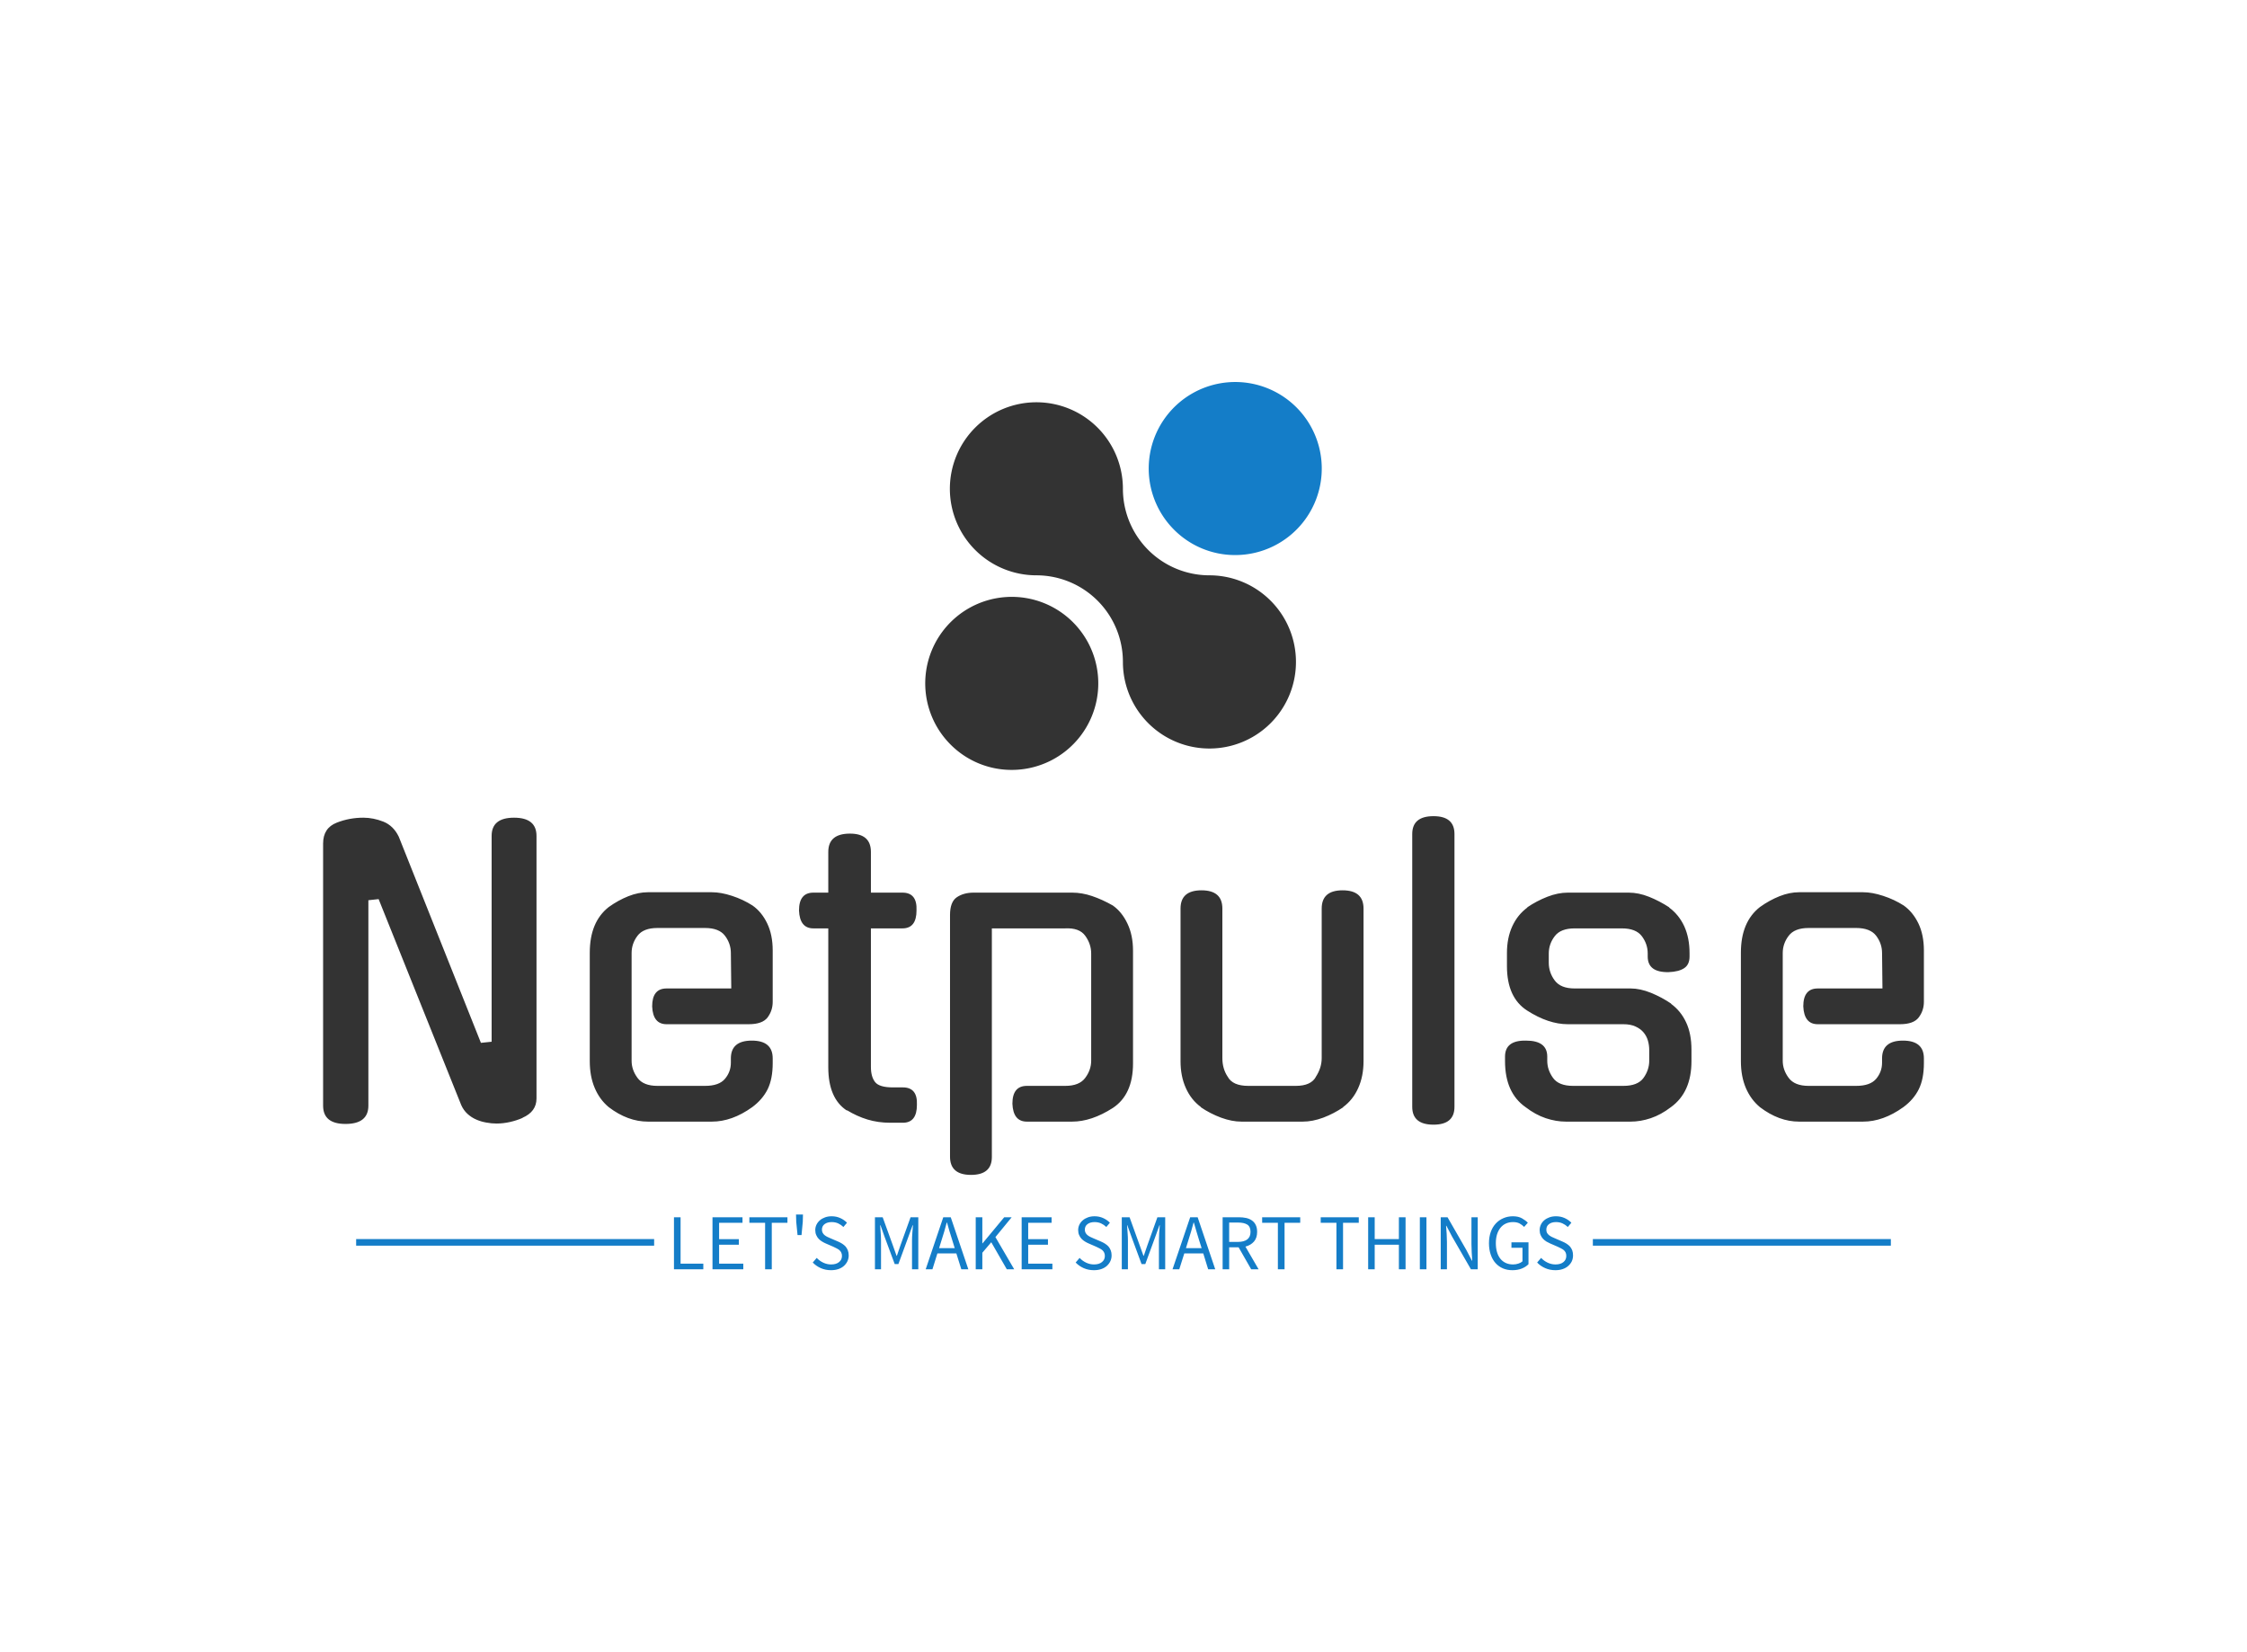 <svg data-v-6805eed4="" version="1.0" xmlns="http://www.w3.org/2000/svg" xmlns:xlink="http://www.w3.org/1999/xlink" width="100%" height="100%" viewBox="0 0 340 250" preserveAspectRatio="xMidYMid meet" color-interpolation-filters="sRGB" style="margin: auto;"> <rect data-v-6805eed4="" x="0" y="0" width="100%" height="100%" fill="#ffffff" fill-opacity="1" class="background"></rect> <rect data-v-6805eed4="" x="0" y="0" width="100%" height="100%" fill="url(#watermark)" fill-opacity="1" class="watermarklayer"></rect> <g data-v-6805eed4="" fill="#333333" class="icon-text-wrapper icon-svg-group iconsvg" transform="translate(48.89,57.803)"><g class="iconsvg-imagesvg" transform="translate(91.11,0)"><g><rect fill="#333333" fill-opacity="0" stroke-width="2" x="0" y="0" width="60" height="58.693" class="image-rect"></rect> <svg x="0" y="0" width="60" height="58.693" filtersec="colorsb1369214286" class="image-svg-svg primary" style="overflow: visible;"><svg xmlns="http://www.w3.org/2000/svg" viewBox="-0.004 0 101.97 99.75"><path d="M95.33 72a22.25 22.25 0 0 1-44.5 0 22.26 22.26 0 0 0-22.25-22.29 22.25 22.25 0 1 1 22.25-22.25 22.25 22.25 0 0 0 22.25 22.25A22.26 22.26 0 0 1 95.33 72z" fill="#333333"></path><path d="M64 38a22.25 22.25 0 1 1 15.75 6.5A22.14 22.14 0 0 1 64 38z" fill="#147dc8"></path><path d="M6.51 93.23a22.25 22.25 0 1 1 15.74 6.52 22.14 22.14 0 0 1-15.74-6.52z" fill="#333333"></path></svg></svg> <!----></g></g> <g transform="translate(0,65.693)"><g data-gra="path-name" fill-rule="" class="tp-name iconsvg-namesvg" transform="translate(0,0)"><g transform="scale(1)"><g><path d="M30.11-12.09L30.11-43.23Q30.11-45.99 33.5-45.99L33.5-45.99Q36.9-45.99 36.9-43.23L36.9-43.23 36.9-3.51Q36.9-1.5 34.77-0.58L34.77-0.58 34.83-0.58Q33.9-0.17 32.87 0.06 31.83 0.29 30.85 0.29L30.85 0.29Q30.11 0.29 29.3 0.14 28.49 0 27.77-0.32 27.05-0.63 26.45-1.18 25.85-1.73 25.5-2.53L25.5-2.53 13.01-33.67 11.46-33.5 11.46-2.42Q11.46 0.35 8 0.35L8 0.35Q4.61 0.35 4.61-2.42L4.61-2.42 4.61-42.08Q4.61-44.44 6.68-45.24L6.68-45.24Q8.58-45.99 10.71-45.99L10.71-45.99Q12.2-45.99 13.73-45.39 15.25-44.78 16.06-43.11L16.06-43.11 28.49-11.92 30.11-12.09ZM51.29-25.5L51.29-9.21Q51.29-7.83 52.18-6.62 53.07-5.41 55.2-5.41L55.2-5.41 62.4-5.41Q64.53-5.41 65.42-6.48 66.31-7.54 66.31-8.92L66.31-8.92 66.31-9.56Q66.31-12.26 69.48-12.26L69.48-12.26Q72.64-12.26 72.64-9.56L72.64-9.56 72.64-8.86Q72.64-6.45 71.87-4.89 71.09-3.34 69.54-2.19L69.54-2.19Q66.49 0 63.43 0L63.43 0 53.76 0Q50.71 0 47.83-2.19L47.83-2.19Q46.45-3.34 45.71-5.09 44.96-6.85 44.96-9.15L44.96-9.15 44.96-25.56Q44.96-30.22 47.83-32.47L47.83-32.47Q49.27-33.5 50.8-34.11 52.32-34.71 53.76-34.71L53.76-34.71 63.43-34.71Q64.82-34.71 66.49-34.16 68.15-33.62 69.59-32.7L69.59-32.7Q70.98-31.72 71.81-29.99 72.64-28.26 72.64-25.9L72.64-25.9 72.64-18.13Q72.64-16.81 71.87-15.77 71.09-14.74 69.02-14.74L69.02-14.74 56.58-14.74Q54.51-14.74 54.4-17.44L54.4-17.44Q54.4-20.15 56.58-20.15L56.58-20.15 66.37-20.15 66.31-25.5Q66.31-26.94 65.42-28.12 64.53-29.3 62.4-29.3L62.4-29.3 55.2-29.3Q53.07-29.3 52.18-28.12 51.29-26.94 51.29-25.5L51.29-25.5ZM92.27-29.24L87.5-29.24 87.5-8.29Q87.5-6.79 88.13-5.99 88.76-5.18 90.83-5.18L90.83-5.18 92.33-5.18Q94.58-5.18 94.46-2.53L94.46-2.53Q94.46 0.17 92.33 0.17L92.33 0.17 90.43 0.17Q88.59 0.17 86.98-0.32 85.37-0.81 83.87-1.73L83.87-1.73 83.87-1.67Q81.05-3.51 81.05-8.23L81.05-8.23 81.05-29.24 78.8-29.24Q76.73-29.24 76.62-31.95L76.62-31.95Q76.62-34.65 78.8-34.65L78.8-34.65 81.05-34.65 81.05-40.81Q81.05-43.58 84.33-43.58L84.33-43.58Q87.5-43.58 87.5-40.81L87.5-40.81 87.5-34.65 92.27-34.65Q94.52-34.65 94.4-31.95L94.4-31.95Q94.4-29.24 92.27-29.24L92.27-29.24ZM117.95 0L111.1 0Q109.02 0 108.91-2.71L108.91-2.71Q108.91-5.41 111.1-5.41L111.1-5.41 116.91-5.41Q119.04-5.41 119.93-6.62 120.83-7.83 120.83-9.21L120.83-9.21 120.83-25.44Q120.83-26.88 119.93-28.12 119.04-29.36 116.85-29.24L116.85-29.24 105.8-29.24 105.8 5.35Q105.8 8.06 102.64 8.06L102.64 8.06Q99.47 8.06 99.47 5.3L99.47 5.3 99.47-31.26Q99.47-33.27 100.51-33.96 101.54-34.65 103.04-34.65L103.04-34.65 117.95-34.65Q119.44-34.65 120.97-34.13 122.49-33.62 124.11-32.7L124.11-32.7Q125.49-31.72 126.32-29.96 127.16-28.21 127.16-25.85L127.16-25.85 127.16-8.81Q127.16-4.09 124.11-2.07L124.11-2.07Q120.88 0 117.95 0L117.95 0ZM162.04-32.24L162.04-9.15Q162.04-6.85 161.23-5.07 160.43-3.28 158.93-2.19L158.93-2.19 158.99-2.19Q157.55-1.21 155.94-0.6 154.33 0 152.83 0L152.83 0 143.56 0Q142.12 0 140.48-0.6 138.84-1.21 137.4-2.19L137.4-2.19 137.46-2.19Q135.96-3.28 135.16-5.07 134.35-6.85 134.35-9.15L134.35-9.15 134.35-32.24Q134.35-35 137.52-35L137.52-35Q140.68-35 140.68-32.24L140.68-32.24 140.68-9.61Q140.68-8 141.49-6.79L141.49-6.79Q142.24-5.41 144.6-5.41L144.6-5.41 151.79-5.41Q154.1-5.41 154.84-6.79L154.84-6.79 154.79-6.73Q155.71-8.12 155.71-9.61L155.71-9.61 155.71-32.24Q155.71-35 158.87-35L158.87-35Q162.04-35 162.04-32.24L162.04-32.24ZM175.8-43.52L175.8-2.24Q175.8 0.46 172.63 0.46L172.63 0.46Q169.41 0.46 169.41-2.24L169.41-2.24 169.41-43.52Q169.41-46.22 172.63-46.22L172.63-46.22Q175.8-46.22 175.8-43.52L175.8-43.52ZM193.99-20.15L202.45-20.15Q203.89-20.15 205.53-19.49 207.17-18.82 208.61-17.84L208.61-17.84 208.55-17.84Q210.05-16.75 210.85-15.02 211.66-13.3 211.66-10.88L211.66-10.88 211.66-9.15Q211.66-4.43 208.55-2.19L208.55-2.19Q207.05-1.04 205.5-0.52 203.95 0 202.45 0L202.45 0 192.66 0Q191.17 0 189.61-0.52 188.06-1.04 186.56-2.19L186.56-2.19Q183.45-4.37 183.45-9.15L183.45-9.15 183.45-9.84Q183.45-12.32 186.62-12.26L186.62-12.26Q189.84-12.26 189.84-9.84L189.84-9.84 189.84-9.21Q189.84-7.83 190.71-6.62 191.57-5.41 193.76-5.41L193.76-5.41 201.36-5.41Q203.54-5.41 204.41-6.62 205.27-7.83 205.27-9.21L205.27-9.21 205.27-10.82Q205.27-11.57 205.07-12.26 204.87-12.95 204.41-13.5 203.95-14.05 203.2-14.39 202.45-14.74 201.36-14.74L201.36-14.74 192.95-14.74Q190.02-14.74 186.79-16.81L186.79-16.81Q183.74-18.77 183.74-23.54L183.74-23.54 183.74-25.5Q183.74-27.8 184.55-29.56 185.35-31.31 186.85-32.41L186.85-32.41 186.79-32.41Q188.23-33.39 189.84-34.02 191.46-34.65 192.95-34.65L192.95-34.65 202.16-34.65Q203.66-34.65 205.24-34.02 206.82-33.39 208.32-32.41L208.32-32.41 208.26-32.41Q209.76-31.31 210.57-29.56 211.37-27.8 211.37-25.5L211.37-25.5 211.37-24.98Q211.37-23.77 210.57-23.23 209.76-22.68 208.21-22.62L208.21-22.62Q205.04-22.56 205.04-24.98L205.04-24.98 205.04-25.44Q205.04-26.88 204.15-28.06 203.26-29.24 201.13-29.24L201.13-29.24 193.99-29.24Q191.86-29.24 190.97-28.06 190.07-26.88 190.07-25.44L190.07-25.44 190.07-24.06Q190.07-22.56 190.97-21.36 191.86-20.15 193.99-20.15L193.99-20.15ZM225.47-25.5L225.47-9.21Q225.47-7.83 226.37-6.62 227.26-5.41 229.39-5.41L229.39-5.41 236.58-5.41Q238.71-5.41 239.61-6.48 240.5-7.54 240.5-8.92L240.5-8.92 240.5-9.56Q240.5-12.26 243.66-12.26L243.66-12.26Q246.83-12.26 246.83-9.56L246.83-9.56 246.83-8.86Q246.83-6.45 246.05-4.89 245.28-3.34 243.72-2.19L243.72-2.19Q240.67 0 237.62 0L237.62 0 227.95 0Q224.9 0 222.02-2.19L222.02-2.19Q220.64-3.34 219.89-5.09 219.14-6.85 219.14-9.15L219.14-9.15 219.14-25.56Q219.14-30.22 222.02-32.47L222.02-32.47Q223.46-33.5 224.99-34.11 226.51-34.71 227.95-34.71L227.95-34.71 237.62-34.71Q239-34.71 240.67-34.16 242.34-33.62 243.78-32.7L243.78-32.7Q245.16-31.72 246-29.99 246.83-28.26 246.83-25.9L246.83-25.9 246.83-18.13Q246.83-16.81 246.05-15.77 245.28-14.74 243.2-14.74L243.2-14.74 230.77-14.74Q228.7-14.74 228.58-17.44L228.58-17.44Q228.58-20.15 230.77-20.15L230.77-20.15 240.56-20.15 240.5-25.5Q240.5-26.94 239.61-28.12 238.71-29.3 236.58-29.3L236.58-29.3 229.39-29.3Q227.26-29.3 226.37-28.12 225.47-26.94 225.47-25.5L225.47-25.5Z" transform="translate(-4.61, 46.22)"></path></g> <!----> <!----> <!----> <!----> <!----> <!----> <!----></g></g> <g data-gra="path-slogan" fill-rule="" class="tp-slogan iconsvg-slogansvg" fill="#147DC8" transform="translate(5,60.28)"><rect x="0" height="1" y="3.71" width="45.09"></rect> <rect height="1" y="3.71" width="45.09" x="187.13"></rect> <g transform="translate(48.09,0)"><g transform="scale(1)"><path d="M1.08 0L1.08-7.87L2.08-7.87L2.08-0.85L5.52-0.85L5.52 0L1.08 0ZM6.91 0L6.91-7.87L11.45-7.87L11.45-7.03L7.91-7.03L7.91-4.56L10.90-4.56L10.90-3.71L7.91-3.71L7.91-0.85L11.57-0.85L11.57 0L6.91 0ZM14.87 0L14.87-7.03L12.49-7.03L12.49-7.87L18.25-7.87L18.25-7.03L15.88-7.03L15.88 0L14.87 0ZM19.78-5.17L19.58-7.18L19.55-8.28L20.60-8.28L20.57-7.18L20.38-5.17L19.78-5.17ZM22.08-1.02L22.68-1.72Q23.10-1.27 23.67-1.00Q24.24-0.73 24.85-0.73L24.85-0.73Q25.63-0.73 26.06-1.09Q26.50-1.44 26.50-2.02L26.50-2.02Q26.50-2.32 26.39-2.53Q26.29-2.74 26.12-2.89Q25.94-3.04 25.70-3.16Q25.46-3.28 25.19-3.41L25.19-3.41L24.06-3.90Q23.78-4.02 23.50-4.19Q23.21-4.36 22.98-4.60Q22.75-4.84 22.61-5.17Q22.46-5.50 22.46-5.93L22.46-5.93Q22.46-6.37 22.65-6.76Q22.84-7.14 23.17-7.42Q23.50-7.70 23.95-7.86Q24.40-8.02 24.94-8.02L24.94-8.02Q25.64-8.02 26.24-7.75Q26.84-7.48 27.26-7.04L27.26-7.04L26.72-6.40Q26.36-6.74 25.93-6.94Q25.49-7.14 24.94-7.14L24.94-7.14Q24.28-7.14 23.87-6.83Q23.47-6.53 23.47-5.99L23.47-5.99Q23.47-5.70 23.59-5.50Q23.70-5.30 23.89-5.15Q24.08-5.00 24.31-4.89Q24.54-4.78 24.78-4.68L24.78-4.68L25.90-4.20Q26.23-4.06 26.53-3.87Q26.83-3.68 27.05-3.44Q27.26-3.19 27.39-2.86Q27.52-2.53 27.52-2.10L27.52-2.10Q27.52-1.63 27.33-1.22Q27.14-0.82 26.80-0.51Q26.45-0.20 25.96-0.03Q25.46 0.14 24.84 0.14L24.84 0.14Q24.01 0.14 23.30-0.17Q22.60-0.48 22.08-1.02L22.08-1.02ZM31.49 0L31.49-7.87L32.66-7.87L34.19-3.65L34.76-2.04L34.81-2.04L35.36-3.65L36.88-7.87L38.05-7.87L38.05 0L37.10 0L37.10-4.33Q37.10-4.86 37.15-5.50Q37.19-6.13 37.24-6.66L37.24-6.66L37.19-6.66L36.55-4.91L35.04-0.79L34.48-0.79L32.95-4.91L32.33-6.66L32.28-6.66Q32.32-6.13 32.36-5.50Q32.41-4.86 32.41-4.33L32.41-4.33L32.41 0L31.49 0ZM41.20-3.20L43.56-3.20L43.19-4.40Q42.97-5.06 42.78-5.72Q42.59-6.37 42.40-7.06L42.40-7.06L42.35-7.06Q42.17-6.37 41.98-5.72Q41.78-5.06 41.57-4.40L41.57-4.40L41.20-3.20ZM44.56 0L43.81-2.40L40.94-2.40L40.19 0L39.17 0L41.83-7.87L42.96-7.87L45.62 0L44.56 0ZM46.74 0L46.74-7.87L47.74-7.87L47.74-3.92L47.77-3.92L51.05-7.87L52.18-7.87L49.72-4.87L52.56 0L51.44 0L49.09-4.09L47.74-2.50L47.74 0L46.74 0ZM53.69 0L53.69-7.87L58.22-7.87L58.22-7.03L54.68-7.03L54.68-4.56L57.67-4.56L57.67-3.71L54.68-3.71L54.68-0.85L58.34-0.85L58.34 0L53.69 0ZM61.86-1.02L62.46-1.72Q62.88-1.27 63.45-1.00Q64.02-0.73 64.63-0.73L64.63-0.73Q65.41-0.73 65.84-1.09Q66.28-1.44 66.28-2.02L66.28-2.02Q66.28-2.32 66.17-2.53Q66.07-2.74 65.90-2.89Q65.72-3.04 65.48-3.16Q65.24-3.28 64.97-3.41L64.97-3.41L63.84-3.90Q63.56-4.02 63.28-4.19Q62.99-4.36 62.76-4.60Q62.53-4.84 62.39-5.17Q62.24-5.50 62.24-5.93L62.24-5.93Q62.24-6.37 62.43-6.76Q62.62-7.14 62.95-7.42Q63.28-7.70 63.73-7.86Q64.18-8.02 64.72-8.02L64.72-8.02Q65.42-8.02 66.02-7.75Q66.62-7.48 67.04-7.04L67.04-7.04L66.50-6.40Q66.14-6.74 65.71-6.94Q65.27-7.14 64.72-7.14L64.72-7.14Q64.06-7.14 63.65-6.83Q63.25-6.53 63.25-5.99L63.25-5.99Q63.25-5.70 63.37-5.50Q63.48-5.30 63.67-5.15Q63.86-5.00 64.09-4.89Q64.32-4.78 64.56-4.68L64.56-4.68L65.68-4.20Q66.01-4.06 66.31-3.87Q66.61-3.68 66.83-3.44Q67.04-3.19 67.17-2.86Q67.30-2.53 67.30-2.10L67.30-2.10Q67.30-1.63 67.11-1.22Q66.92-0.82 66.58-0.51Q66.23-0.20 65.74-0.03Q65.24 0.14 64.62 0.14L64.62 0.14Q63.79 0.14 63.08-0.17Q62.38-0.48 61.86-1.02L61.86-1.02ZM68.84 0L68.84-7.87L70.02-7.87L71.54-3.65L72.12-2.04L72.17-2.04L72.72-3.65L74.23-7.87L75.41-7.87L75.41 0L74.46 0L74.46-4.33Q74.46-4.86 74.50-5.50Q74.54-6.13 74.59-6.66L74.59-6.66L74.54-6.66L73.91-4.91L72.40-0.79L71.83-0.79L70.31-4.91L69.68-6.66L69.64-6.66Q69.67-6.13 69.72-5.50Q69.77-4.86 69.77-4.33L69.77-4.33L69.77 0L68.84 0ZM78.55-3.20L80.92-3.20L80.54-4.40Q80.33-5.06 80.14-5.72Q79.94-6.37 79.75-7.06L79.75-7.06L79.70-7.06Q79.52-6.37 79.33-5.72Q79.14-5.06 78.92-4.40L78.92-4.40L78.55-3.20ZM81.91 0L81.17-2.40L78.30-2.40L77.54 0L76.52 0L79.19-7.87L80.32-7.87L82.98 0L81.91 0ZM85.09-7.07L85.09-4.14L86.41-4.14Q87.34-4.14 87.83-4.52Q88.32-4.90 88.32-5.66L88.32-5.66Q88.32-6.44 87.83-6.76Q87.34-7.07 86.41-7.07L86.41-7.07L85.09-7.07ZM89.54 0L88.42 0L86.52-3.32L85.09-3.32L85.09 0L84.10 0L84.10-7.87L86.56-7.87Q87.16-7.87 87.67-7.76Q88.18-7.64 88.54-7.38Q88.91-7.12 89.11-6.70Q89.32-6.28 89.32-5.66L89.32-5.66Q89.32-4.74 88.84-4.19Q88.36-3.64 87.55-3.43L87.55-3.43L89.54 0ZM92.46 0L92.46-7.03L90.08-7.03L90.08-7.87L95.84-7.87L95.84-7.03L93.47-7.03L93.47 0L92.46 0ZM101.32 0L101.32-7.03L98.94-7.03L98.94-7.87L104.70-7.87L104.70-7.03L102.32-7.03L102.32 0L101.32 0ZM106.12 0L106.12-7.87L107.11-7.87L107.11-4.57L110.77-4.57L110.77-7.87L111.78-7.87L111.78 0L110.77 0L110.77-3.71L107.11-3.71L107.11 0L106.12 0ZM113.94 0L113.94-7.87L114.94-7.87L114.94 0L113.94 0ZM117.10 0L117.10-7.87L118.13-7.87L120.97-2.93L121.82-1.30L121.87-1.30Q121.84-1.90 121.79-2.54Q121.75-3.18 121.75-3.80L121.75-3.80L121.75-7.87L122.70-7.87L122.70 0L121.67 0L118.81-4.96L117.96-6.58L117.91-6.58Q117.96-5.98 118.00-5.36Q118.04-4.74 118.04-4.12L118.04-4.12L118.04 0L117.10 0ZM124.40-3.94L124.40-3.94Q124.40-4.88 124.67-5.64Q124.94-6.40 125.43-6.92Q125.92-7.45 126.58-7.73Q127.24-8.02 128.03-8.02L128.03-8.02Q128.84-8.02 129.39-7.71Q129.94-7.40 130.28-7.04L130.28-7.04L129.72-6.41Q129.42-6.72 129.03-6.93Q128.64-7.14 128.04-7.14L128.04-7.14Q127.44-7.14 126.96-6.92Q126.48-6.70 126.14-6.28Q125.81-5.87 125.62-5.28Q125.44-4.69 125.44-3.96L125.44-3.96Q125.44-3.22 125.61-2.62Q125.78-2.03 126.11-1.61Q126.44-1.19 126.93-0.96Q127.42-0.73 128.05-0.73L128.05-0.73Q128.47-0.73 128.85-0.86Q129.23-0.98 129.47-1.20L129.47-1.20L129.47-3.25L127.80-3.25L127.80-4.08L130.38-4.08L130.38-0.77Q130.00-0.37 129.37-0.11Q128.74 0.14 127.94 0.14L127.94 0.14Q127.16 0.14 126.52-0.13Q125.87-0.41 125.40-0.93Q124.93-1.45 124.67-2.21Q124.40-2.98 124.40-3.94ZM131.69-1.02L132.29-1.72Q132.71-1.27 133.28-1.00Q133.85-0.73 134.46-0.73L134.46-0.73Q135.24-0.73 135.67-1.09Q136.10-1.44 136.10-2.02L136.10-2.02Q136.10-2.32 136.00-2.53Q135.90-2.74 135.73-2.89Q135.55-3.04 135.31-3.16Q135.07-3.28 134.80-3.41L134.80-3.41L133.67-3.90Q133.39-4.02 133.10-4.19Q132.82-4.36 132.59-4.60Q132.36-4.84 132.22-5.17Q132.07-5.50 132.07-5.93L132.07-5.93Q132.07-6.37 132.26-6.76Q132.44-7.14 132.77-7.42Q133.10-7.70 133.55-7.86Q134.00-8.02 134.54-8.02L134.54-8.02Q135.25-8.02 135.85-7.75Q136.45-7.48 136.87-7.04L136.87-7.04L136.33-6.40Q135.97-6.74 135.53-6.94Q135.10-7.14 134.54-7.14L134.54-7.14Q133.88-7.14 133.48-6.83Q133.08-6.53 133.08-5.99L133.08-5.99Q133.08-5.70 133.19-5.50Q133.31-5.30 133.50-5.15Q133.69-5.00 133.92-4.89Q134.15-4.78 134.39-4.68L134.39-4.68L135.50-4.20Q135.84-4.06 136.14-3.87Q136.44-3.68 136.66-3.44Q136.87-3.19 137.00-2.86Q137.12-2.53 137.12-2.10L137.12-2.10Q137.12-1.63 136.94-1.22Q136.75-0.82 136.40-0.51Q136.06-0.20 135.56-0.03Q135.07 0.14 134.45 0.14L134.45 0.14Q133.62 0.14 132.91-0.17Q132.20-0.48 131.69-1.02L131.69-1.02Z" transform="translate(-1.08, 8.28)"></path></g></g></g></g></g><defs v-gra="od"></defs></svg>